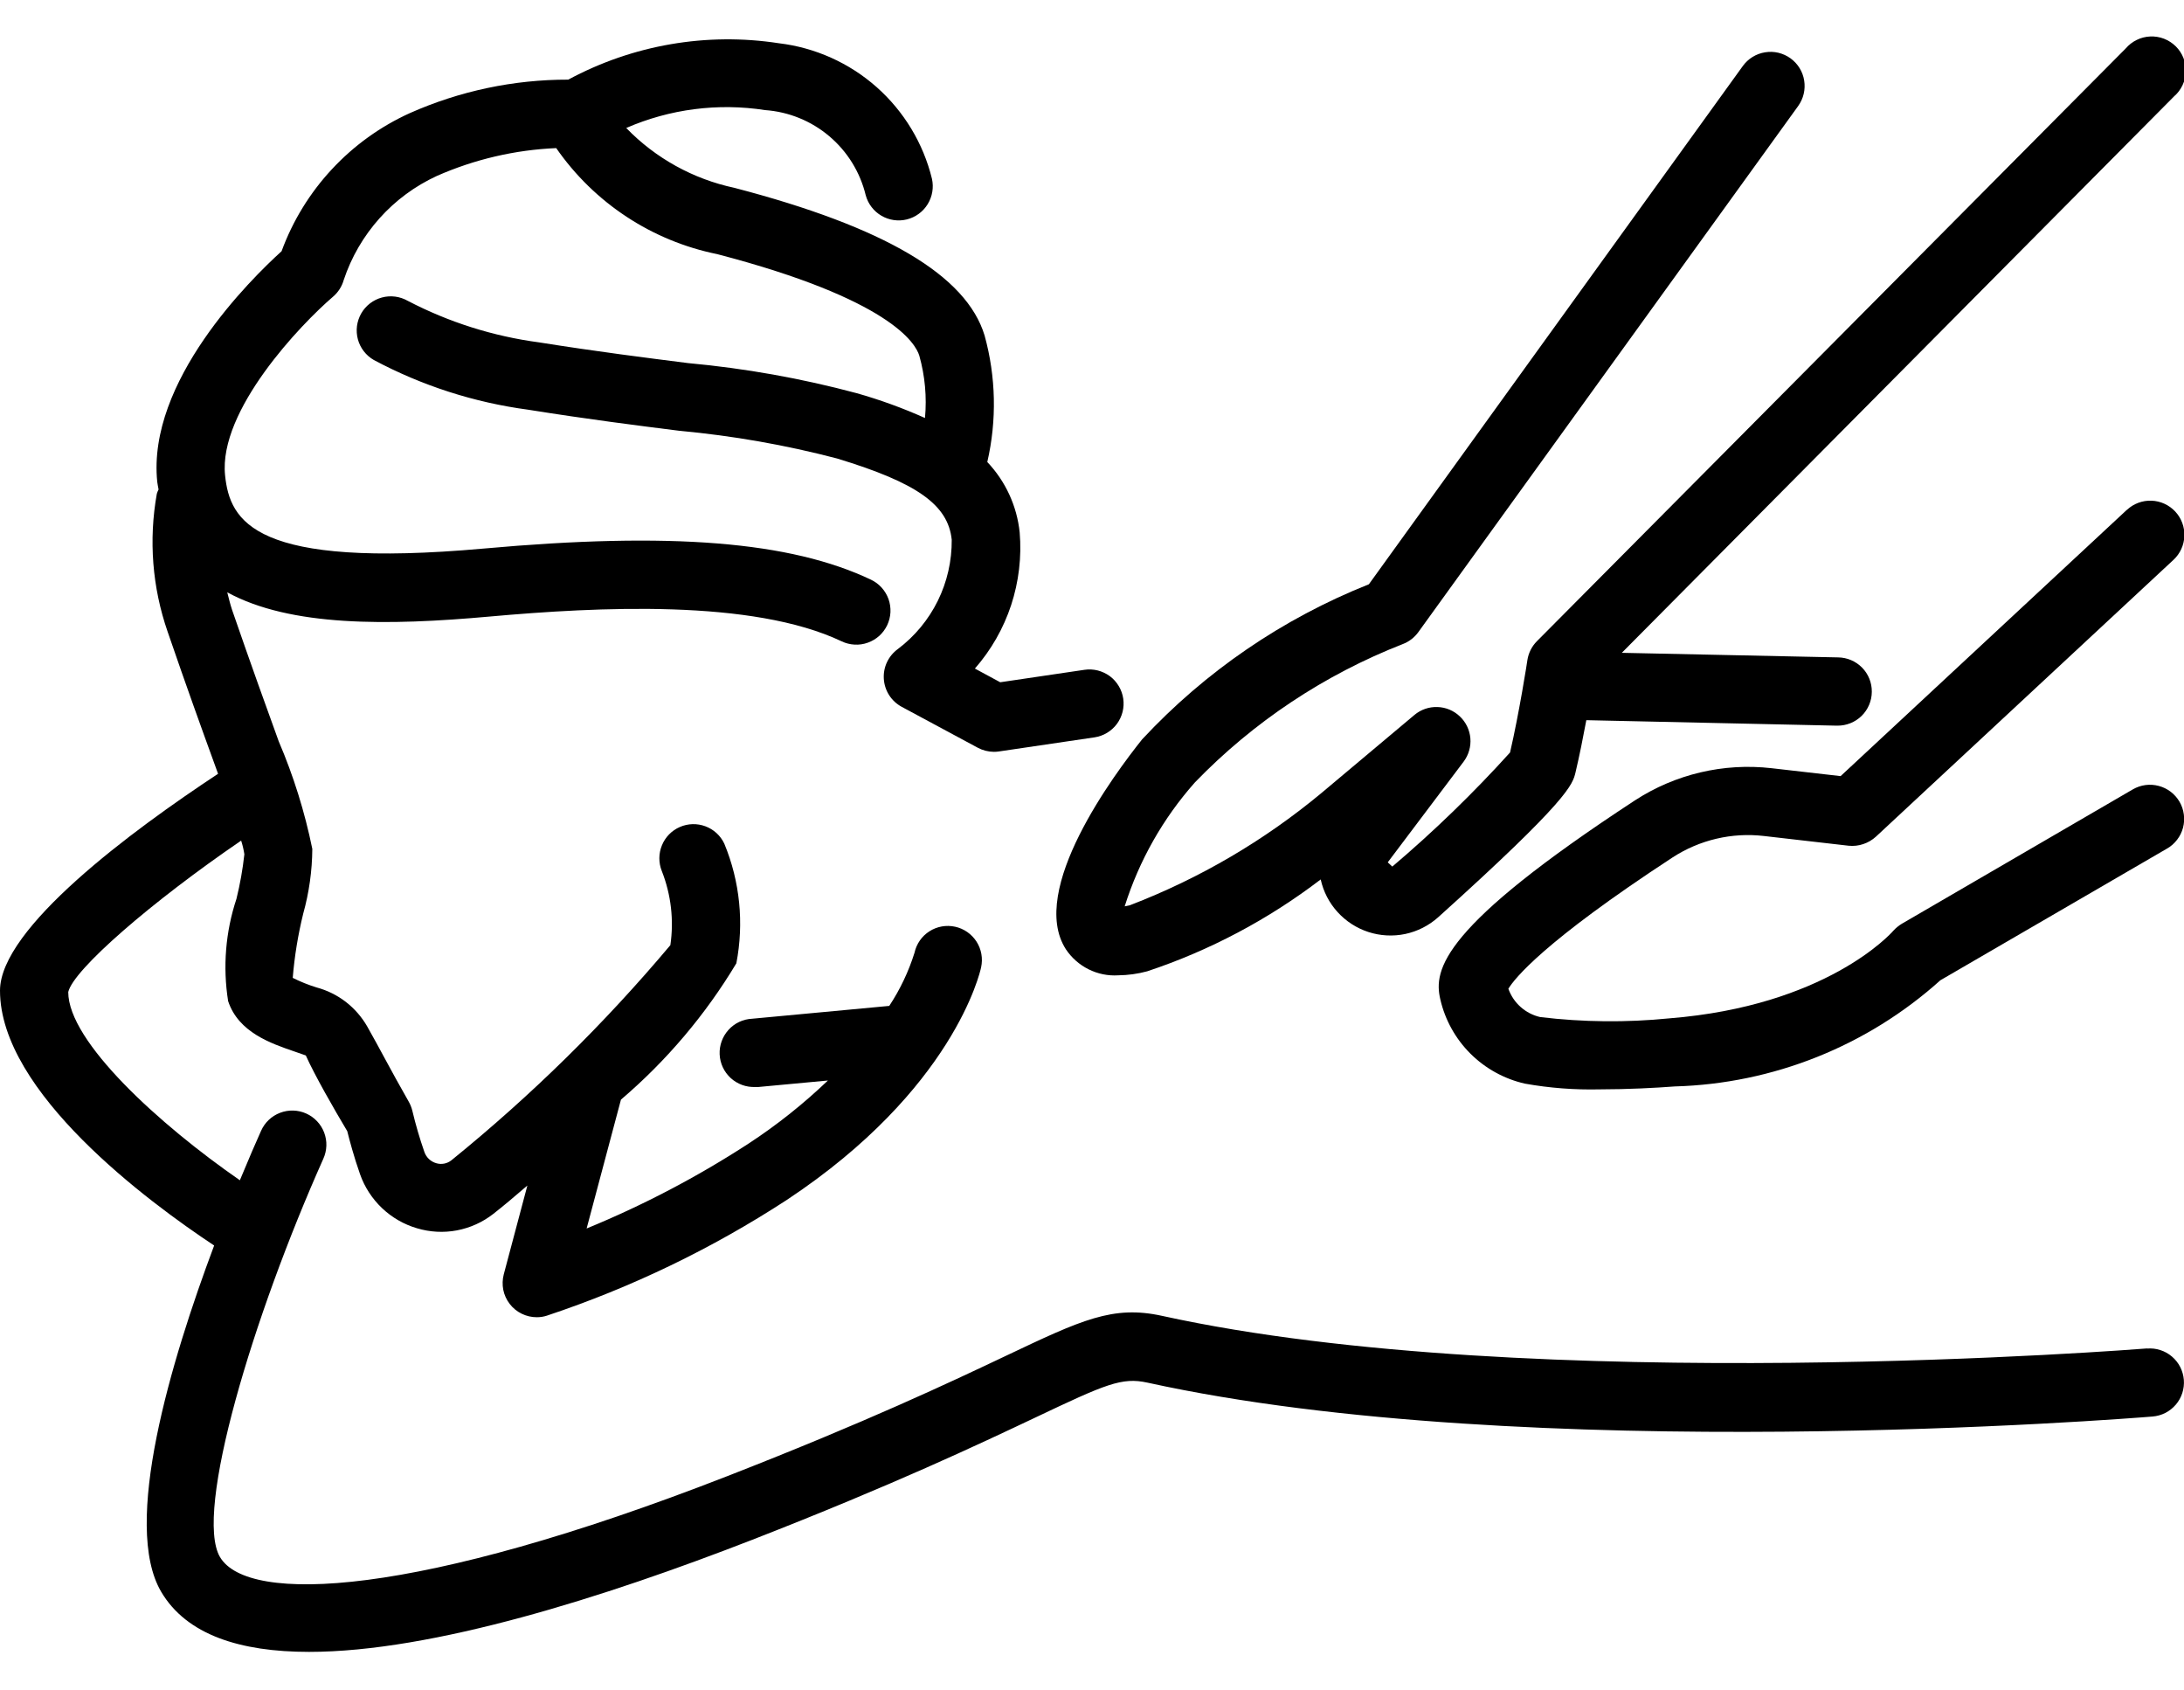<svg width="53" height="41" viewBox="0 0 53 41" xmlns="http://www.w3.org/2000/svg">
    <path d="M52.105 32.714C51.957 32.727 37.176 33.895 28.201 31.924C27.008 31.661 26.247 32.022 24.407 32.895C23.067 33.53 21.041 34.49 17.656 35.81C10.089 38.761 6.018 38.923 5.339 37.776C4.702 36.695 6.144 31.924 7.846 28.113C7.891 28.014 7.916 27.907 7.92 27.797C7.924 27.688 7.905 27.58 7.867 27.478C7.828 27.375 7.77 27.282 7.695 27.203C7.62 27.123 7.53 27.059 7.431 27.015C7.331 26.97 7.224 26.946 7.115 26.943C7.005 26.94 6.897 26.959 6.795 26.998C6.693 27.037 6.6 27.096 6.521 27.171C6.442 27.246 6.379 27.337 6.335 27.436C6.224 27.681 6.04 28.105 5.821 28.634C3.876 27.287 1.656 25.274 1.656 24.067C1.783 23.521 3.68 21.878 5.852 20.394C5.887 20.502 5.913 20.613 5.93 20.725C5.89 21.09 5.826 21.451 5.738 21.807C5.473 22.606 5.404 23.457 5.536 24.288C5.788 25.047 6.574 25.314 7.148 25.511C7.23 25.538 7.337 25.575 7.421 25.606C7.642 26.097 8.103 26.901 8.427 27.443C8.478 27.647 8.587 28.061 8.738 28.489C8.848 28.801 9.031 29.082 9.271 29.31C9.511 29.538 9.802 29.706 10.12 29.799C10.434 29.893 10.766 29.911 11.088 29.85C11.41 29.789 11.713 29.652 11.971 29.45C12.192 29.277 12.48 29.038 12.798 28.762L12.225 30.917C12.193 31.039 12.189 31.168 12.213 31.292C12.238 31.417 12.292 31.534 12.369 31.634C12.446 31.735 12.546 31.816 12.66 31.872C12.774 31.928 12.899 31.957 13.026 31.957C13.109 31.957 13.192 31.945 13.271 31.919C15.323 31.236 17.279 30.293 19.091 29.113C23.133 26.438 23.784 23.592 23.809 23.468C23.856 23.254 23.816 23.029 23.698 22.845C23.579 22.66 23.392 22.529 23.178 22.483C22.964 22.436 22.739 22.476 22.555 22.594C22.37 22.712 22.24 22.899 22.193 23.114C22.05 23.57 21.844 24.005 21.58 24.404L18.254 24.715C18.145 24.72 18.039 24.746 17.94 24.792C17.841 24.838 17.753 24.904 17.68 24.984C17.532 25.147 17.454 25.361 17.464 25.581C17.474 25.8 17.571 26.007 17.733 26.155C17.896 26.303 18.111 26.381 18.33 26.371H18.408L20.091 26.214C19.501 26.779 18.86 27.289 18.177 27.737C16.931 28.548 15.611 29.24 14.236 29.804L15.069 26.678C16.175 25.735 17.121 24.618 17.869 23.371C18.058 22.396 17.957 21.386 17.577 20.468C17.485 20.273 17.321 20.122 17.119 20.047C16.918 19.972 16.695 19.977 16.497 20.064C16.3 20.15 16.144 20.309 16.063 20.509C15.981 20.708 15.98 20.931 16.06 21.131C16.285 21.702 16.357 22.323 16.268 22.93C14.667 24.835 12.888 26.583 10.954 28.15C10.903 28.19 10.843 28.218 10.779 28.23C10.714 28.242 10.648 28.239 10.586 28.22C10.52 28.201 10.459 28.166 10.409 28.119C10.359 28.071 10.321 28.013 10.299 27.948C10.185 27.622 10.088 27.29 10.008 26.954C9.988 26.869 9.955 26.788 9.911 26.713C9.469 25.94 9.22 25.445 8.91 24.9C8.777 24.67 8.601 24.468 8.39 24.305C8.179 24.143 7.938 24.025 7.682 23.956C7.483 23.895 7.29 23.817 7.104 23.724C7.147 23.199 7.232 22.679 7.358 22.167C7.501 21.655 7.575 21.127 7.579 20.595C7.396 19.699 7.123 18.823 6.763 17.983C6.468 17.17 6.092 16.128 5.633 14.799C5.585 14.657 5.552 14.513 5.515 14.37C7.047 15.207 9.414 15.181 11.881 14.958C14.511 14.723 18.259 14.53 20.426 15.56C20.524 15.607 20.631 15.633 20.739 15.639C20.848 15.645 20.957 15.629 21.059 15.592C21.162 15.556 21.256 15.499 21.337 15.427C21.417 15.354 21.483 15.266 21.53 15.167C21.576 15.069 21.603 14.963 21.609 14.854C21.614 14.745 21.598 14.637 21.562 14.534C21.525 14.432 21.469 14.338 21.396 14.257C21.323 14.176 21.235 14.111 21.137 14.064C19.182 13.135 16.279 12.899 11.732 13.309C6.175 13.806 5.578 12.654 5.462 11.532C5.3 9.956 7.3 7.868 8.084 7.196C8.208 7.09 8.298 6.948 8.342 6.791C8.526 6.238 8.822 5.73 9.21 5.296C9.598 4.862 10.071 4.513 10.6 4.269C11.516 3.865 12.499 3.636 13.498 3.593C14.42 4.923 15.821 5.845 17.407 6.166C21.594 7.258 22.217 8.327 22.309 8.628C22.447 9.119 22.494 9.632 22.447 10.141C21.91 9.901 21.356 9.699 20.79 9.539C19.449 9.18 18.081 8.936 16.698 8.809C15.697 8.682 14.522 8.535 13.08 8.306C11.968 8.158 10.89 7.817 9.896 7.299C9.801 7.245 9.697 7.21 9.59 7.196C9.482 7.182 9.372 7.189 9.267 7.218C9.163 7.246 9.064 7.295 8.978 7.361C8.892 7.428 8.82 7.51 8.766 7.604C8.712 7.699 8.677 7.803 8.663 7.91C8.649 8.018 8.657 8.128 8.685 8.233C8.713 8.337 8.762 8.436 8.829 8.522C8.895 8.608 8.978 8.68 9.072 8.734C10.239 9.357 11.507 9.765 12.818 9.94C14.284 10.174 15.475 10.324 16.492 10.452C17.782 10.571 19.059 10.795 20.312 11.123C22.252 11.712 23.008 12.245 23.096 13.095C23.1 13.608 22.985 14.116 22.758 14.576C22.531 15.036 22.199 15.437 21.79 15.745C21.676 15.828 21.585 15.937 21.525 16.064C21.465 16.191 21.439 16.331 21.448 16.471C21.457 16.611 21.501 16.747 21.577 16.865C21.652 16.983 21.757 17.08 21.88 17.147L23.727 18.14C23.848 18.205 23.983 18.239 24.12 18.24C24.161 18.24 24.201 18.237 24.241 18.231L26.56 17.889C26.667 17.873 26.771 17.836 26.864 17.78C26.957 17.724 27.039 17.651 27.104 17.563C27.168 17.476 27.215 17.377 27.242 17.271C27.268 17.166 27.274 17.056 27.258 16.948C27.242 16.841 27.205 16.738 27.149 16.644C27.093 16.551 27.02 16.469 26.933 16.404C26.845 16.34 26.746 16.293 26.64 16.266C26.535 16.24 26.425 16.234 26.318 16.25L24.273 16.552L23.658 16.22C24.052 15.771 24.351 15.247 24.538 14.68C24.724 14.112 24.795 13.513 24.745 12.918C24.679 12.277 24.402 11.676 23.959 11.209C24.193 10.196 24.17 9.142 23.894 8.141C23.453 6.679 21.465 5.507 17.821 4.557C16.822 4.344 15.908 3.839 15.197 3.105C16.257 2.644 17.426 2.494 18.568 2.671C19.141 2.712 19.687 2.934 20.126 3.306C20.565 3.677 20.874 4.179 21.009 4.738C21.066 4.947 21.203 5.125 21.39 5.234C21.576 5.343 21.798 5.375 22.008 5.323C22.218 5.27 22.399 5.138 22.512 4.954C22.626 4.769 22.663 4.548 22.616 4.337C22.405 3.476 21.936 2.7 21.272 2.112C20.608 1.525 19.78 1.154 18.9 1.049C17.146 0.779 15.352 1.09 13.79 1.932C12.465 1.93 11.155 2.207 9.944 2.745C9.229 3.069 8.586 3.533 8.052 4.108C7.518 4.683 7.103 5.358 6.833 6.095C6.083 6.775 3.565 9.252 3.816 11.691C3.823 11.756 3.838 11.812 3.848 11.875C3.831 11.908 3.817 11.943 3.806 11.978C3.605 13.099 3.695 14.253 4.069 15.329C4.529 16.669 4.909 17.719 5.207 18.538C5.237 18.622 5.262 18.692 5.292 18.773C3.202 20.15 0 22.516 0 24.033C0 26.497 3.596 29.157 5.197 30.217C4.145 33.02 2.954 36.994 3.912 38.619C4.528 39.663 5.827 40.076 7.5 40.076C10.489 40.076 14.669 38.751 18.257 37.356C21.697 36.015 23.755 35.038 25.116 34.395C26.84 33.576 27.225 33.408 27.846 33.544C37.067 35.57 51.625 34.417 52.238 34.366C52.346 34.357 52.452 34.327 52.549 34.278C52.645 34.228 52.731 34.16 52.802 34.077C52.872 33.995 52.926 33.899 52.959 33.795C52.992 33.692 53.005 33.583 52.996 33.474C52.987 33.366 52.957 33.261 52.908 33.164C52.858 33.067 52.79 32.981 52.707 32.911C52.624 32.84 52.529 32.787 52.425 32.754C52.322 32.72 52.213 32.708 52.105 32.717V32.714Z" />
    <path d="M25.866 23.03C26.004 23.237 26.194 23.405 26.417 23.516C26.64 23.627 26.888 23.678 27.137 23.662C27.374 23.659 27.61 23.627 27.839 23.565C29.357 23.061 30.779 22.307 32.05 21.336C32.115 21.631 32.256 21.905 32.46 22.128C32.664 22.352 32.922 22.519 33.21 22.612C33.498 22.705 33.806 22.721 34.102 22.659C34.398 22.596 34.672 22.457 34.898 22.256C38.077 19.395 38.163 19.032 38.233 18.742C38.329 18.338 38.419 17.884 38.496 17.472L44.569 17.605H44.587C44.807 17.607 45.019 17.522 45.176 17.369C45.333 17.215 45.422 17.005 45.424 16.786C45.427 16.566 45.342 16.354 45.188 16.197C45.034 16.041 44.825 15.951 44.605 15.949L39.357 15.838L52.759 2.338C52.846 2.263 52.915 2.171 52.964 2.068C53.013 1.965 53.041 1.853 53.044 1.739C53.048 1.625 53.028 1.511 52.986 1.405C52.944 1.299 52.88 1.203 52.799 1.123C52.717 1.043 52.62 0.98 52.514 0.939C52.407 0.898 52.294 0.88 52.18 0.885C52.066 0.89 51.954 0.918 51.852 0.969C51.749 1.019 51.658 1.09 51.584 1.177L37.297 15.556C37.174 15.68 37.093 15.84 37.066 16.013C37.066 16.026 36.867 17.299 36.645 18.256C35.754 19.241 34.8 20.166 33.788 21.024L33.677 20.921L35.52 18.476C35.641 18.314 35.699 18.112 35.682 17.91C35.664 17.708 35.574 17.519 35.426 17.38C35.279 17.24 35.086 17.159 34.883 17.153C34.68 17.146 34.482 17.214 34.326 17.344L32.065 19.242C30.676 20.396 29.108 21.314 27.422 21.961C27.373 21.973 27.33 21.982 27.293 21.989C27.644 20.877 28.225 19.851 29 18.979C30.42 17.512 32.14 16.369 34.041 15.626C34.192 15.569 34.322 15.469 34.417 15.339L43.637 2.572C43.7 2.483 43.746 2.384 43.771 2.278C43.796 2.172 43.8 2.062 43.783 1.955C43.766 1.847 43.728 1.744 43.671 1.652C43.614 1.559 43.539 1.479 43.451 1.415C43.362 1.351 43.263 1.306 43.157 1.28C43.051 1.255 42.941 1.251 42.834 1.269C42.726 1.286 42.623 1.324 42.531 1.381C42.438 1.438 42.358 1.513 42.294 1.601L33.219 14.175C31.128 15.007 29.248 16.292 27.715 17.939C27.052 18.77 24.94 21.591 25.866 23.03Z" />
    <path d="M51.608 12.374L44.667 18.829L42.99 18.637C41.828 18.505 40.657 18.78 39.677 19.417C34.988 22.484 34.78 23.519 34.953 24.247C35.068 24.746 35.322 25.202 35.685 25.564C36.049 25.925 36.507 26.177 37.006 26.29C37.605 26.397 38.212 26.443 38.819 26.429C39.498 26.429 40.18 26.393 40.64 26.358C43.027 26.292 45.313 25.378 47.088 23.782L52.59 20.586C52.685 20.532 52.767 20.459 52.833 20.372C52.9 20.286 52.948 20.187 52.976 20.082C53.004 19.976 53.011 19.866 52.996 19.759C52.982 19.651 52.947 19.546 52.892 19.452C52.837 19.358 52.764 19.275 52.678 19.209C52.591 19.143 52.493 19.095 52.387 19.067C52.282 19.039 52.172 19.032 52.064 19.046C51.956 19.061 51.852 19.096 51.758 19.151L46.154 22.41C46.076 22.457 46.005 22.515 45.943 22.584C45.879 22.659 44.301 24.404 40.51 24.706C39.468 24.81 38.417 24.8 37.377 24.675C37.201 24.635 37.038 24.551 36.903 24.431C36.767 24.311 36.665 24.158 36.604 23.988C36.75 23.747 37.447 22.856 40.586 20.804C41.243 20.376 42.029 20.191 42.807 20.282L44.862 20.518C44.982 20.53 45.103 20.517 45.217 20.478C45.332 20.44 45.436 20.378 45.525 20.297L52.745 13.582C52.906 13.433 53.001 13.225 53.009 13.006C53.017 12.786 52.938 12.572 52.788 12.411C52.638 12.25 52.431 12.155 52.211 12.147C51.992 12.139 51.778 12.218 51.617 12.368L51.608 12.374Z" />
</svg>